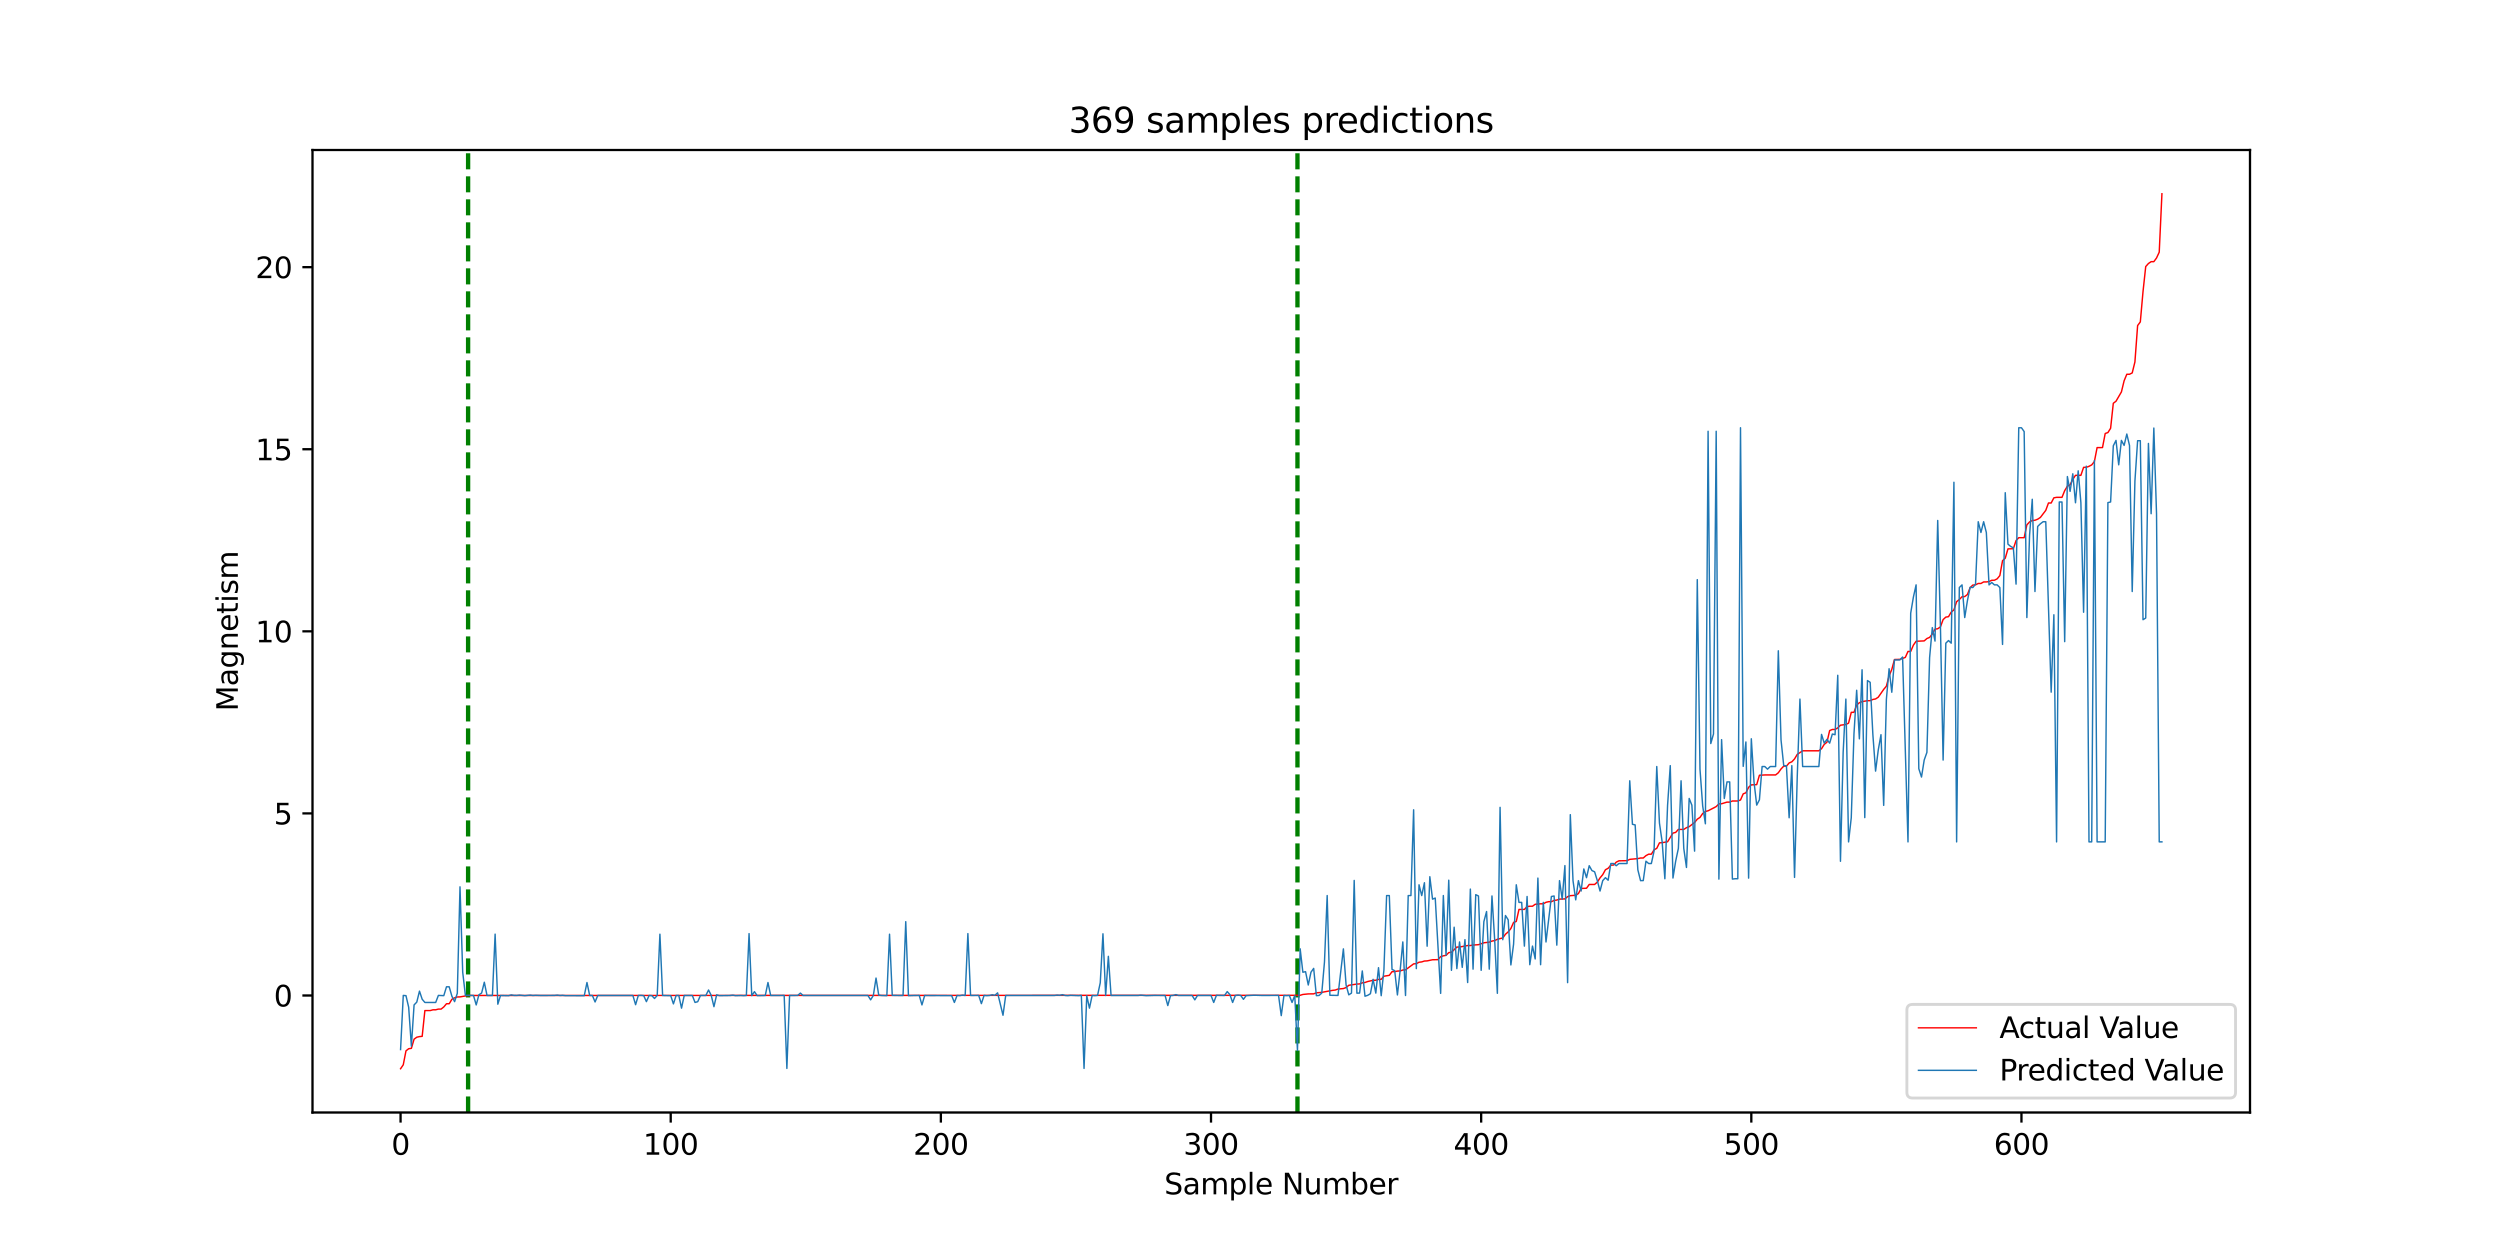<?xml version="1.0" encoding="utf-8" standalone="no"?>
<!DOCTYPE svg PUBLIC "-//W3C//DTD SVG 1.1//EN"
  "http://www.w3.org/Graphics/SVG/1.1/DTD/svg11.dtd">
<svg xmlns:xlink="http://www.w3.org/1999/xlink" width="864pt" height="432pt" viewBox="0 0 864 432" xmlns="http://www.w3.org/2000/svg" version="1.1">
 <defs>
  <style type="text/css">*{stroke-linejoin: round; stroke-linecap: butt}</style>
 </defs>
 <g id="figure_1">
  <g id="patch_1">
   <path d="M 0 432 
L 864 432 
L 864 0 
L 0 0 
z
" style="fill: #ffffff"/>
  </g>
  <g id="axes_1">
   <g id="patch_2">
    <path d="M 108 384.48 
L 777.6 384.48 
L 777.6 51.84 
L 108 51.84 
z
" style="fill: #ffffff"/>
   </g>
   <g id="matplotlib.axis_1">
    <g id="xtick_1">
     <g id="line2d_1">
      <defs>
       <path id="me2ca3b0ab3" d="M 0 0 
L 0 3.5 
" style="stroke: #000000; stroke-width: 0.8"/>
      </defs>
      <g>
       <use xlink:href="#me2ca3b0ab3" x="138.436" y="384.48" style="stroke: #000000; stroke-width: 0.8"/>
      </g>
     </g>
     <g id="text_1">
      <!-- 0 -->
      <g transform="translate(135.255 399.078) scale(0.1 -0.1)">
       <defs>
        <path id="DejaVuSans-30" d="M 2034 4250 
Q 1547 4250 1301 3770 
Q 1056 3291 1056 2328 
Q 1056 1369 1301 889 
Q 1547 409 2034 409 
Q 2525 409 2770 889 
Q 3016 1369 3016 2328 
Q 3016 3291 2770 3770 
Q 2525 4250 2034 4250 
z
M 2034 4750 
Q 2819 4750 3233 4129 
Q 3647 3509 3647 2328 
Q 3647 1150 3233 529 
Q 2819 -91 2034 -91 
Q 1250 -91 836 529 
Q 422 1150 422 2328 
Q 422 3509 836 4129 
Q 1250 4750 2034 4750 
z
" transform="scale(0.016)"/>
       </defs>
       <use xlink:href="#DejaVuSans-30"/>
      </g>
     </g>
    </g>
    <g id="xtick_2">
     <g id="line2d_2">
      <g>
       <use xlink:href="#me2ca3b0ab3" x="231.799" y="384.48" style="stroke: #000000; stroke-width: 0.8"/>
      </g>
     </g>
     <g id="text_2">
      <!-- 100 -->
      <g transform="translate(222.256 399.078) scale(0.1 -0.1)">
       <defs>
        <path id="DejaVuSans-31" d="M 794 531 
L 1825 531 
L 1825 4091 
L 703 3866 
L 703 4441 
L 1819 4666 
L 2450 4666 
L 2450 531 
L 3481 531 
L 3481 0 
L 794 0 
L 794 531 
z
" transform="scale(0.016)"/>
       </defs>
       <use xlink:href="#DejaVuSans-31"/>
       <use xlink:href="#DejaVuSans-30" x="63.623"/>
       <use xlink:href="#DejaVuSans-30" x="127.246"/>
      </g>
     </g>
    </g>
    <g id="xtick_3">
     <g id="line2d_3">
      <g>
       <use xlink:href="#me2ca3b0ab3" x="325.163" y="384.48" style="stroke: #000000; stroke-width: 0.8"/>
      </g>
     </g>
     <g id="text_3">
      <!-- 200 -->
      <g transform="translate(315.619 399.078) scale(0.1 -0.1)">
       <defs>
        <path id="DejaVuSans-32" d="M 1228 531 
L 3431 531 
L 3431 0 
L 469 0 
L 469 531 
Q 828 903 1448 1529 
Q 2069 2156 2228 2338 
Q 2531 2678 2651 2914 
Q 2772 3150 2772 3378 
Q 2772 3750 2511 3984 
Q 2250 4219 1831 4219 
Q 1534 4219 1204 4116 
Q 875 4013 500 3803 
L 500 4441 
Q 881 4594 1212 4672 
Q 1544 4750 1819 4750 
Q 2544 4750 2975 4387 
Q 3406 4025 3406 3419 
Q 3406 3131 3298 2873 
Q 3191 2616 2906 2266 
Q 2828 2175 2409 1742 
Q 1991 1309 1228 531 
z
" transform="scale(0.016)"/>
       </defs>
       <use xlink:href="#DejaVuSans-32"/>
       <use xlink:href="#DejaVuSans-30" x="63.623"/>
       <use xlink:href="#DejaVuSans-30" x="127.246"/>
      </g>
     </g>
    </g>
    <g id="xtick_4">
     <g id="line2d_4">
      <g>
       <use xlink:href="#me2ca3b0ab3" x="418.526" y="384.48" style="stroke: #000000; stroke-width: 0.8"/>
      </g>
     </g>
     <g id="text_4">
      <!-- 300 -->
      <g transform="translate(408.982 399.078) scale(0.1 -0.1)">
       <defs>
        <path id="DejaVuSans-33" d="M 2597 2516 
Q 3050 2419 3304 2112 
Q 3559 1806 3559 1356 
Q 3559 666 3084 287 
Q 2609 -91 1734 -91 
Q 1441 -91 1130 -33 
Q 819 25 488 141 
L 488 750 
Q 750 597 1062 519 
Q 1375 441 1716 441 
Q 2309 441 2620 675 
Q 2931 909 2931 1356 
Q 2931 1769 2642 2001 
Q 2353 2234 1838 2234 
L 1294 2234 
L 1294 2753 
L 1863 2753 
Q 2328 2753 2575 2939 
Q 2822 3125 2822 3475 
Q 2822 3834 2567 4026 
Q 2313 4219 1838 4219 
Q 1578 4219 1281 4162 
Q 984 4106 628 3988 
L 628 4550 
Q 988 4650 1302 4700 
Q 1616 4750 1894 4750 
Q 2613 4750 3031 4423 
Q 3450 4097 3450 3541 
Q 3450 3153 3228 2886 
Q 3006 2619 2597 2516 
z
" transform="scale(0.016)"/>
       </defs>
       <use xlink:href="#DejaVuSans-33"/>
       <use xlink:href="#DejaVuSans-30" x="63.623"/>
       <use xlink:href="#DejaVuSans-30" x="127.246"/>
      </g>
     </g>
    </g>
    <g id="xtick_5">
     <g id="line2d_5">
      <g>
       <use xlink:href="#me2ca3b0ab3" x="511.889" y="384.48" style="stroke: #000000; stroke-width: 0.8"/>
      </g>
     </g>
     <g id="text_5">
      <!-- 400 -->
      <g transform="translate(502.345 399.078) scale(0.1 -0.1)">
       <defs>
        <path id="DejaVuSans-34" d="M 2419 4116 
L 825 1625 
L 2419 1625 
L 2419 4116 
z
M 2253 4666 
L 3047 4666 
L 3047 1625 
L 3713 1625 
L 3713 1100 
L 3047 1100 
L 3047 0 
L 2419 0 
L 2419 1100 
L 313 1100 
L 313 1709 
L 2253 4666 
z
" transform="scale(0.016)"/>
       </defs>
       <use xlink:href="#DejaVuSans-34"/>
       <use xlink:href="#DejaVuSans-30" x="63.623"/>
       <use xlink:href="#DejaVuSans-30" x="127.246"/>
      </g>
     </g>
    </g>
    <g id="xtick_6">
     <g id="line2d_6">
      <g>
       <use xlink:href="#me2ca3b0ab3" x="605.252" y="384.48" style="stroke: #000000; stroke-width: 0.8"/>
      </g>
     </g>
     <g id="text_6">
      <!-- 500 -->
      <g transform="translate(595.708 399.078) scale(0.1 -0.1)">
       <defs>
        <path id="DejaVuSans-35" d="M 691 4666 
L 3169 4666 
L 3169 4134 
L 1269 4134 
L 1269 2991 
Q 1406 3038 1543 3061 
Q 1681 3084 1819 3084 
Q 2600 3084 3056 2656 
Q 3513 2228 3513 1497 
Q 3513 744 3044 326 
Q 2575 -91 1722 -91 
Q 1428 -91 1123 -41 
Q 819 9 494 109 
L 494 744 
Q 775 591 1075 516 
Q 1375 441 1709 441 
Q 2250 441 2565 725 
Q 2881 1009 2881 1497 
Q 2881 1984 2565 2268 
Q 2250 2553 1709 2553 
Q 1456 2553 1204 2497 
Q 953 2441 691 2322 
L 691 4666 
z
" transform="scale(0.016)"/>
       </defs>
       <use xlink:href="#DejaVuSans-35"/>
       <use xlink:href="#DejaVuSans-30" x="63.623"/>
       <use xlink:href="#DejaVuSans-30" x="127.246"/>
      </g>
     </g>
    </g>
    <g id="xtick_7">
     <g id="line2d_7">
      <g>
       <use xlink:href="#me2ca3b0ab3" x="698.615" y="384.48" style="stroke: #000000; stroke-width: 0.8"/>
      </g>
     </g>
     <g id="text_7">
      <!-- 600 -->
      <g transform="translate(689.071 399.078) scale(0.1 -0.1)">
       <defs>
        <path id="DejaVuSans-36" d="M 2113 2584 
Q 1688 2584 1439 2293 
Q 1191 2003 1191 1497 
Q 1191 994 1439 701 
Q 1688 409 2113 409 
Q 2538 409 2786 701 
Q 3034 994 3034 1497 
Q 3034 2003 2786 2293 
Q 2538 2584 2113 2584 
z
M 3366 4563 
L 3366 3988 
Q 3128 4100 2886 4159 
Q 2644 4219 2406 4219 
Q 1781 4219 1451 3797 
Q 1122 3375 1075 2522 
Q 1259 2794 1537 2939 
Q 1816 3084 2150 3084 
Q 2853 3084 3261 2657 
Q 3669 2231 3669 1497 
Q 3669 778 3244 343 
Q 2819 -91 2113 -91 
Q 1303 -91 875 529 
Q 447 1150 447 2328 
Q 447 3434 972 4092 
Q 1497 4750 2381 4750 
Q 2619 4750 2861 4703 
Q 3103 4656 3366 4563 
z
" transform="scale(0.016)"/>
       </defs>
       <use xlink:href="#DejaVuSans-36"/>
       <use xlink:href="#DejaVuSans-30" x="63.623"/>
       <use xlink:href="#DejaVuSans-30" x="127.246"/>
      </g>
     </g>
    </g>
    <g id="text_8">
     <!-- Sample Number -->
     <g transform="translate(402.377 412.757) scale(0.1 -0.1)">
      <defs>
       <path id="DejaVuSans-53" d="M 3425 4513 
L 3425 3897 
Q 3066 4069 2747 4153 
Q 2428 4238 2131 4238 
Q 1616 4238 1336 4038 
Q 1056 3838 1056 3469 
Q 1056 3159 1242 3001 
Q 1428 2844 1947 2747 
L 2328 2669 
Q 3034 2534 3370 2195 
Q 3706 1856 3706 1288 
Q 3706 609 3251 259 
Q 2797 -91 1919 -91 
Q 1588 -91 1214 -16 
Q 841 59 441 206 
L 441 856 
Q 825 641 1194 531 
Q 1563 422 1919 422 
Q 2459 422 2753 634 
Q 3047 847 3047 1241 
Q 3047 1584 2836 1778 
Q 2625 1972 2144 2069 
L 1759 2144 
Q 1053 2284 737 2584 
Q 422 2884 422 3419 
Q 422 4038 858 4394 
Q 1294 4750 2059 4750 
Q 2388 4750 2728 4690 
Q 3069 4631 3425 4513 
z
" transform="scale(0.016)"/>
       <path id="DejaVuSans-61" d="M 2194 1759 
Q 1497 1759 1228 1600 
Q 959 1441 959 1056 
Q 959 750 1161 570 
Q 1363 391 1709 391 
Q 2188 391 2477 730 
Q 2766 1069 2766 1631 
L 2766 1759 
L 2194 1759 
z
M 3341 1997 
L 3341 0 
L 2766 0 
L 2766 531 
Q 2569 213 2275 61 
Q 1981 -91 1556 -91 
Q 1019 -91 701 211 
Q 384 513 384 1019 
Q 384 1609 779 1909 
Q 1175 2209 1959 2209 
L 2766 2209 
L 2766 2266 
Q 2766 2663 2505 2880 
Q 2244 3097 1772 3097 
Q 1472 3097 1187 3025 
Q 903 2953 641 2809 
L 641 3341 
Q 956 3463 1253 3523 
Q 1550 3584 1831 3584 
Q 2591 3584 2966 3190 
Q 3341 2797 3341 1997 
z
" transform="scale(0.016)"/>
       <path id="DejaVuSans-6d" d="M 3328 2828 
Q 3544 3216 3844 3400 
Q 4144 3584 4550 3584 
Q 5097 3584 5394 3201 
Q 5691 2819 5691 2113 
L 5691 0 
L 5113 0 
L 5113 2094 
Q 5113 2597 4934 2840 
Q 4756 3084 4391 3084 
Q 3944 3084 3684 2787 
Q 3425 2491 3425 1978 
L 3425 0 
L 2847 0 
L 2847 2094 
Q 2847 2600 2669 2842 
Q 2491 3084 2119 3084 
Q 1678 3084 1418 2786 
Q 1159 2488 1159 1978 
L 1159 0 
L 581 0 
L 581 3500 
L 1159 3500 
L 1159 2956 
Q 1356 3278 1631 3431 
Q 1906 3584 2284 3584 
Q 2666 3584 2933 3390 
Q 3200 3197 3328 2828 
z
" transform="scale(0.016)"/>
       <path id="DejaVuSans-70" d="M 1159 525 
L 1159 -1331 
L 581 -1331 
L 581 3500 
L 1159 3500 
L 1159 2969 
Q 1341 3281 1617 3432 
Q 1894 3584 2278 3584 
Q 2916 3584 3314 3078 
Q 3713 2572 3713 1747 
Q 3713 922 3314 415 
Q 2916 -91 2278 -91 
Q 1894 -91 1617 61 
Q 1341 213 1159 525 
z
M 3116 1747 
Q 3116 2381 2855 2742 
Q 2594 3103 2138 3103 
Q 1681 3103 1420 2742 
Q 1159 2381 1159 1747 
Q 1159 1113 1420 752 
Q 1681 391 2138 391 
Q 2594 391 2855 752 
Q 3116 1113 3116 1747 
z
" transform="scale(0.016)"/>
       <path id="DejaVuSans-6c" d="M 603 4863 
L 1178 4863 
L 1178 0 
L 603 0 
L 603 4863 
z
" transform="scale(0.016)"/>
       <path id="DejaVuSans-65" d="M 3597 1894 
L 3597 1613 
L 953 1613 
Q 991 1019 1311 708 
Q 1631 397 2203 397 
Q 2534 397 2845 478 
Q 3156 559 3463 722 
L 3463 178 
Q 3153 47 2828 -22 
Q 2503 -91 2169 -91 
Q 1331 -91 842 396 
Q 353 884 353 1716 
Q 353 2575 817 3079 
Q 1281 3584 2069 3584 
Q 2775 3584 3186 3129 
Q 3597 2675 3597 1894 
z
M 3022 2063 
Q 3016 2534 2758 2815 
Q 2500 3097 2075 3097 
Q 1594 3097 1305 2825 
Q 1016 2553 972 2059 
L 3022 2063 
z
" transform="scale(0.016)"/>
       <path id="DejaVuSans-20" transform="scale(0.016)"/>
       <path id="DejaVuSans-4e" d="M 628 4666 
L 1478 4666 
L 3547 763 
L 3547 4666 
L 4159 4666 
L 4159 0 
L 3309 0 
L 1241 3903 
L 1241 0 
L 628 0 
L 628 4666 
z
" transform="scale(0.016)"/>
       <path id="DejaVuSans-75" d="M 544 1381 
L 544 3500 
L 1119 3500 
L 1119 1403 
Q 1119 906 1312 657 
Q 1506 409 1894 409 
Q 2359 409 2629 706 
Q 2900 1003 2900 1516 
L 2900 3500 
L 3475 3500 
L 3475 0 
L 2900 0 
L 2900 538 
Q 2691 219 2414 64 
Q 2138 -91 1772 -91 
Q 1169 -91 856 284 
Q 544 659 544 1381 
z
M 1991 3584 
L 1991 3584 
z
" transform="scale(0.016)"/>
       <path id="DejaVuSans-62" d="M 3116 1747 
Q 3116 2381 2855 2742 
Q 2594 3103 2138 3103 
Q 1681 3103 1420 2742 
Q 1159 2381 1159 1747 
Q 1159 1113 1420 752 
Q 1681 391 2138 391 
Q 2594 391 2855 752 
Q 3116 1113 3116 1747 
z
M 1159 2969 
Q 1341 3281 1617 3432 
Q 1894 3584 2278 3584 
Q 2916 3584 3314 3078 
Q 3713 2572 3713 1747 
Q 3713 922 3314 415 
Q 2916 -91 2278 -91 
Q 1894 -91 1617 61 
Q 1341 213 1159 525 
L 1159 0 
L 581 0 
L 581 4863 
L 1159 4863 
L 1159 2969 
z
" transform="scale(0.016)"/>
       <path id="DejaVuSans-72" d="M 2631 2963 
Q 2534 3019 2420 3045 
Q 2306 3072 2169 3072 
Q 1681 3072 1420 2755 
Q 1159 2438 1159 1844 
L 1159 0 
L 581 0 
L 581 3500 
L 1159 3500 
L 1159 2956 
Q 1341 3275 1631 3429 
Q 1922 3584 2338 3584 
Q 2397 3584 2469 3576 
Q 2541 3569 2628 3553 
L 2631 2963 
z
" transform="scale(0.016)"/>
      </defs>
      <use xlink:href="#DejaVuSans-53"/>
      <use xlink:href="#DejaVuSans-61" x="63.477"/>
      <use xlink:href="#DejaVuSans-6d" x="124.756"/>
      <use xlink:href="#DejaVuSans-70" x="222.168"/>
      <use xlink:href="#DejaVuSans-6c" x="285.645"/>
      <use xlink:href="#DejaVuSans-65" x="313.428"/>
      <use xlink:href="#DejaVuSans-20" x="374.951"/>
      <use xlink:href="#DejaVuSans-4e" x="406.738"/>
      <use xlink:href="#DejaVuSans-75" x="481.543"/>
      <use xlink:href="#DejaVuSans-6d" x="544.922"/>
      <use xlink:href="#DejaVuSans-62" x="642.334"/>
      <use xlink:href="#DejaVuSans-65" x="705.811"/>
      <use xlink:href="#DejaVuSans-72" x="767.334"/>
     </g>
    </g>
   </g>
   <g id="matplotlib.axis_2">
    <g id="ytick_1">
     <g id="line2d_8">
      <defs>
       <path id="m7ec28aa26c" d="M 0 0 
L -3.5 0 
" style="stroke: #000000; stroke-width: 0.8"/>
      </defs>
      <g>
       <use xlink:href="#m7ec28aa26c" x="108" y="344.038" style="stroke: #000000; stroke-width: 0.8"/>
      </g>
     </g>
     <g id="text_9">
      <!-- 0 -->
      <g transform="translate(94.638 347.838) scale(0.1 -0.1)">
       <use xlink:href="#DejaVuSans-30"/>
      </g>
     </g>
    </g>
    <g id="ytick_2">
     <g id="line2d_9">
      <g>
       <use xlink:href="#m7ec28aa26c" x="108" y="281.112" style="stroke: #000000; stroke-width: 0.8"/>
      </g>
     </g>
     <g id="text_10">
      <!-- 5 -->
      <g transform="translate(94.638 284.911) scale(0.1 -0.1)">
       <use xlink:href="#DejaVuSans-35"/>
      </g>
     </g>
    </g>
    <g id="ytick_3">
     <g id="line2d_10">
      <g>
       <use xlink:href="#m7ec28aa26c" x="108" y="218.185" style="stroke: #000000; stroke-width: 0.8"/>
      </g>
     </g>
     <g id="text_11">
      <!-- 10 -->
      <g transform="translate(88.275 221.984) scale(0.1 -0.1)">
       <use xlink:href="#DejaVuSans-31"/>
       <use xlink:href="#DejaVuSans-30" x="63.623"/>
      </g>
     </g>
    </g>
    <g id="ytick_4">
     <g id="line2d_11">
      <g>
       <use xlink:href="#m7ec28aa26c" x="108" y="155.259" style="stroke: #000000; stroke-width: 0.8"/>
      </g>
     </g>
     <g id="text_12">
      <!-- 15 -->
      <g transform="translate(88.275 159.058) scale(0.1 -0.1)">
       <use xlink:href="#DejaVuSans-31"/>
       <use xlink:href="#DejaVuSans-35" x="63.623"/>
      </g>
     </g>
    </g>
    <g id="ytick_5">
     <g id="line2d_12">
      <g>
       <use xlink:href="#m7ec28aa26c" x="108" y="92.332" style="stroke: #000000; stroke-width: 0.8"/>
      </g>
     </g>
     <g id="text_13">
      <!-- 20 -->
      <g transform="translate(88.275 96.131) scale(0.1 -0.1)">
       <use xlink:href="#DejaVuSans-32"/>
       <use xlink:href="#DejaVuSans-30" x="63.623"/>
      </g>
     </g>
    </g>
    <g id="text_14">
     <!-- Magnetism -->
     <g transform="translate(82.195 245.782) rotate(-90) scale(0.1 -0.1)">
      <defs>
       <path id="DejaVuSans-4d" d="M 628 4666 
L 1569 4666 
L 2759 1491 
L 3956 4666 
L 4897 4666 
L 4897 0 
L 4281 0 
L 4281 4097 
L 3078 897 
L 2444 897 
L 1241 4097 
L 1241 0 
L 628 0 
L 628 4666 
z
" transform="scale(0.016)"/>
       <path id="DejaVuSans-67" d="M 2906 1791 
Q 2906 2416 2648 2759 
Q 2391 3103 1925 3103 
Q 1463 3103 1205 2759 
Q 947 2416 947 1791 
Q 947 1169 1205 825 
Q 1463 481 1925 481 
Q 2391 481 2648 825 
Q 2906 1169 2906 1791 
z
M 3481 434 
Q 3481 -459 3084 -895 
Q 2688 -1331 1869 -1331 
Q 1566 -1331 1297 -1286 
Q 1028 -1241 775 -1147 
L 775 -588 
Q 1028 -725 1275 -790 
Q 1522 -856 1778 -856 
Q 2344 -856 2625 -561 
Q 2906 -266 2906 331 
L 2906 616 
Q 2728 306 2450 153 
Q 2172 0 1784 0 
Q 1141 0 747 490 
Q 353 981 353 1791 
Q 353 2603 747 3093 
Q 1141 3584 1784 3584 
Q 2172 3584 2450 3431 
Q 2728 3278 2906 2969 
L 2906 3500 
L 3481 3500 
L 3481 434 
z
" transform="scale(0.016)"/>
       <path id="DejaVuSans-6e" d="M 3513 2113 
L 3513 0 
L 2938 0 
L 2938 2094 
Q 2938 2591 2744 2837 
Q 2550 3084 2163 3084 
Q 1697 3084 1428 2787 
Q 1159 2491 1159 1978 
L 1159 0 
L 581 0 
L 581 3500 
L 1159 3500 
L 1159 2956 
Q 1366 3272 1645 3428 
Q 1925 3584 2291 3584 
Q 2894 3584 3203 3211 
Q 3513 2838 3513 2113 
z
" transform="scale(0.016)"/>
       <path id="DejaVuSans-74" d="M 1172 4494 
L 1172 3500 
L 2356 3500 
L 2356 3053 
L 1172 3053 
L 1172 1153 
Q 1172 725 1289 603 
Q 1406 481 1766 481 
L 2356 481 
L 2356 0 
L 1766 0 
Q 1100 0 847 248 
Q 594 497 594 1153 
L 594 3053 
L 172 3053 
L 172 3500 
L 594 3500 
L 594 4494 
L 1172 4494 
z
" transform="scale(0.016)"/>
       <path id="DejaVuSans-69" d="M 603 3500 
L 1178 3500 
L 1178 0 
L 603 0 
L 603 3500 
z
M 603 4863 
L 1178 4863 
L 1178 4134 
L 603 4134 
L 603 4863 
z
" transform="scale(0.016)"/>
       <path id="DejaVuSans-73" d="M 2834 3397 
L 2834 2853 
Q 2591 2978 2328 3040 
Q 2066 3103 1784 3103 
Q 1356 3103 1142 2972 
Q 928 2841 928 2578 
Q 928 2378 1081 2264 
Q 1234 2150 1697 2047 
L 1894 2003 
Q 2506 1872 2764 1633 
Q 3022 1394 3022 966 
Q 3022 478 2636 193 
Q 2250 -91 1575 -91 
Q 1294 -91 989 -36 
Q 684 19 347 128 
L 347 722 
Q 666 556 975 473 
Q 1284 391 1588 391 
Q 1994 391 2212 530 
Q 2431 669 2431 922 
Q 2431 1156 2273 1281 
Q 2116 1406 1581 1522 
L 1381 1569 
Q 847 1681 609 1914 
Q 372 2147 372 2553 
Q 372 3047 722 3315 
Q 1072 3584 1716 3584 
Q 2034 3584 2315 3537 
Q 2597 3491 2834 3397 
z
" transform="scale(0.016)"/>
      </defs>
      <use xlink:href="#DejaVuSans-4d"/>
      <use xlink:href="#DejaVuSans-61" x="86.279"/>
      <use xlink:href="#DejaVuSans-67" x="147.559"/>
      <use xlink:href="#DejaVuSans-6e" x="211.035"/>
      <use xlink:href="#DejaVuSans-65" x="274.414"/>
      <use xlink:href="#DejaVuSans-74" x="335.938"/>
      <use xlink:href="#DejaVuSans-69" x="375.146"/>
      <use xlink:href="#DejaVuSans-73" x="402.93"/>
      <use xlink:href="#DejaVuSans-6d" x="455.029"/>
     </g>
    </g>
   </g>
   <g id="line2d_13">
    <path d="M 161.777 384.48 
L 161.777 51.84 
" clip-path="url(#p1afde1df27)" style="fill: none; stroke-dasharray: 5.55,2.4; stroke-dashoffset: 0; stroke: #008000; stroke-width: 1.5"/>
   </g>
   <g id="line2d_14">
    <path d="M 448.402 384.48 
L 448.402 51.84 
" clip-path="url(#p1afde1df27)" style="fill: none; stroke-dasharray: 5.55,2.4; stroke-dashoffset: 0; stroke: #008000; stroke-width: 1.5"/>
   </g>
   <g id="line2d_15">
    <path d="M 138.436 369.36 
L 139.37 367.988 
L 140.304 363.181 
L 141.237 362.438 
L 142.171 362.312 
L 143.105 359.141 
L 144.038 358.461 
L 144.972 358.247 
L 145.905 358.159 
L 146.839 349.249 
L 148.706 349.249 
L 149.64 348.984 
L 150.574 348.984 
L 151.507 348.745 
L 152.441 348.745 
L 153.374 348.003 
L 154.308 346.895 
L 155.242 346.895 
L 156.175 345.347 
L 157.109 344.856 
L 158.043 344.554 
L 158.976 344.529 
L 161.777 344.038 
L 449.335 343.975 
L 450.269 343.686 
L 452.136 343.497 
L 454.004 343.472 
L 454.937 343.12 
L 456.804 342.956 
L 460.539 342.264 
L 461.473 342.163 
L 462.406 341.811 
L 464.274 341.647 
L 465.207 341.295 
L 466.141 340.514 
L 468.942 340.087 
L 469.875 340.049 
L 470.809 339.671 
L 471.743 339.545 
L 472.676 339.218 
L 474.543 338.79 
L 475.477 338.778 
L 476.411 338.476 
L 477.344 338.45 
L 478.278 337.381 
L 480.145 337.079 
L 481.079 335.808 
L 482.012 335.795 
L 482.946 335.606 
L 483.88 335.556 
L 484.813 335.241 
L 485.747 335.178 
L 488.548 333.114 
L 489.482 333.039 
L 490.415 332.548 
L 491.349 332.435 
L 492.282 332.133 
L 493.216 332.082 
L 495.083 331.692 
L 496.951 331.654 
L 497.884 330.622 
L 498.818 330.333 
L 499.751 330.169 
L 500.685 329.225 
L 501.619 329.1 
L 503.486 327.3 
L 504.42 327.3 
L 507.221 326.771 
L 508.154 326.771 
L 509.088 326.608 
L 510.955 326.482 
L 512.822 325.827 
L 514.69 325.613 
L 515.623 325.236 
L 516.557 325.06 
L 517.49 324.619 
L 519.358 324.141 
L 520.291 322.87 
L 521.225 322.064 
L 522.159 320.894 
L 523.092 318.78 
L 524.026 318.452 
L 524.96 314.299 
L 526.827 314.299 
L 527.76 313.318 
L 528.694 313.192 
L 529.628 313.192 
L 530.561 312.525 
L 532.429 312.349 
L 533.362 312.349 
L 534.296 311.833 
L 535.229 311.619 
L 536.163 311.619 
L 537.097 311.191 
L 538.03 311.065 
L 538.964 310.738 
L 540.831 310.662 
L 541.765 309.882 
L 542.698 309.542 
L 544.566 309.404 
L 545.499 308.812 
L 546.433 307.05 
L 548.3 306.975 
L 549.234 305.666 
L 551.101 305.666 
L 552.035 304.86 
L 552.968 303.4 
L 553.902 302.28 
L 554.836 300.581 
L 555.769 300.078 
L 556.703 298.995 
L 557.637 298.97 
L 558.57 297.963 
L 559.504 297.498 
L 562.305 297.447 
L 563.238 296.994 
L 566.039 296.73 
L 566.973 296.529 
L 567.907 296.529 
L 568.84 295.711 
L 569.774 295.207 
L 570.707 295.207 
L 571.641 293.71 
L 572.575 293.181 
L 573.508 291.281 
L 574.442 291.23 
L 576.309 290.916 
L 578.176 287.908 
L 579.11 287.681 
L 580.044 286.649 
L 581.911 286.649 
L 582.845 286.045 
L 583.778 285.693 
L 585.646 284.245 
L 586.579 283.113 
L 587.513 282.496 
L 588.446 281.15 
L 589.38 280.445 
L 590.314 280.206 
L 593.115 278.758 
L 594.048 277.827 
L 594.982 277.777 
L 596.849 277.21 
L 597.783 277.21 
L 598.716 276.82 
L 600.584 276.82 
L 601.517 276.48 
L 602.451 274.353 
L 603.384 273.988 
L 604.318 272.088 
L 605.252 271.257 
L 607.119 271.169 
L 608.053 267.922 
L 609.92 267.822 
L 613.654 267.822 
L 614.588 267.067 
L 615.522 265.758 
L 616.455 264.776 
L 617.389 264.776 
L 618.323 263.681 
L 619.256 263.278 
L 620.19 262.284 
L 621.123 260.724 
L 622.991 259.478 
L 628.593 259.478 
L 629.526 258.735 
L 630.46 257.25 
L 631.393 256.52 
L 632.327 252.48 
L 633.261 252.103 
L 634.194 252.103 
L 635.128 251.561 
L 636.062 250.63 
L 637.929 250.378 
L 638.862 249.913 
L 639.796 246.188 
L 640.73 246.188 
L 641.663 243.658 
L 642.597 242.865 
L 643.531 242.475 
L 645.398 242.16 
L 646.332 242.16 
L 647.265 241.732 
L 648.199 241.556 
L 649.132 240.939 
L 651 238.259 
L 651.933 237.139 
L 652.867 233.59 
L 653.801 231.362 
L 654.734 227.926 
L 656.601 227.876 
L 658.469 227.209 
L 659.402 225.145 
L 660.336 225.132 
L 661.27 222.955 
L 662.203 221.621 
L 665.004 221.495 
L 665.938 220.677 
L 666.871 220.287 
L 667.805 219.104 
L 668.739 217.443 
L 669.672 217.292 
L 670.606 216.662 
L 671.54 214.133 
L 672.473 213.277 
L 673.407 213.126 
L 674.34 211.54 
L 675.274 210.772 
L 676.208 207.928 
L 677.141 207.211 
L 678.075 206.229 
L 679.009 206.179 
L 679.942 205.461 
L 680.876 203.083 
L 681.809 202.202 
L 682.743 202.114 
L 683.677 201.648 
L 684.61 201.648 
L 685.544 201.119 
L 686.478 201.119 
L 687.411 200.994 
L 688.345 200.541 
L 689.279 200.528 
L 690.212 200.05 
L 691.146 198.917 
L 692.079 193.782 
L 693.013 192.914 
L 693.947 189.692 
L 695.814 189.629 
L 696.748 186.823 
L 697.681 185.828 
L 699.548 185.828 
L 700.482 181.398 
L 701.416 180.379 
L 702.349 179.888 
L 703.283 179.8 
L 704.217 179.435 
L 705.15 178.831 
L 707.018 176.377 
L 707.951 173.835 
L 708.885 173.835 
L 709.818 172.047 
L 710.752 171.884 
L 712.619 171.884 
L 713.553 169.581 
L 714.487 168.02 
L 715.42 167.567 
L 716.354 165.692 
L 717.287 164.27 
L 719.155 164.27 
L 720.088 161.513 
L 721.022 161.513 
L 721.956 161.161 
L 722.889 160.67 
L 723.823 159.512 
L 724.756 154.692 
L 726.624 154.68 
L 727.557 149.809 
L 728.491 149.495 
L 729.425 148.009 
L 730.358 139.376 
L 731.292 138.659 
L 733.159 135.449 
L 734.093 131.598 
L 735.026 129.345 
L 735.96 129.345 
L 736.894 128.88 
L 737.827 125.092 
L 738.761 112.519 
L 739.695 111.248 
L 740.628 100.764 
L 741.562 92.118 
L 742.495 91.073 
L 743.429 90.432 
L 744.363 90.432 
L 745.296 89.16 
L 746.23 87.147 
L 747.164 66.96 
L 747.164 66.96 
" clip-path="url(#p1afde1df27)" style="fill: none; stroke: #ff0000; stroke-width: 0.5; stroke-linecap: square"/>
   </g>
   <g id="line2d_16">
    <path d="M 138.436 362.733 
L 139.37 344.02 
L 140.304 344.097 
L 141.237 348.105 
L 142.171 361.545 
L 143.105 347.301 
L 144.038 346.333 
L 144.972 342.537 
L 145.905 345.341 
L 146.839 346.447 
L 150.574 346.447 
L 151.507 344.013 
L 153.374 344.097 
L 154.308 341.04 
L 155.242 341.04 
L 156.175 344.292 
L 157.109 346.166 
L 158.043 343.286 
L 158.976 306.5 
L 159.91 336 
L 160.844 344.019 
L 161.777 343.973 
L 163.644 344.038 
L 164.578 347.301 
L 165.512 343.796 
L 166.445 343.2 
L 167.379 339.466 
L 168.313 344.038 
L 170.18 344.038 
L 171.113 322.846 
L 172.047 347.044 
L 172.981 344.038 
L 175.782 344.097 
L 176.715 343.832 
L 177.649 344.013 
L 178.582 344.02 
L 179.516 343.912 
L 181.383 344.097 
L 183.251 343.912 
L 184.184 344.038 
L 185.118 343.973 
L 186.985 344.038 
L 191.653 344.013 
L 192.587 343.912 
L 193.521 344.038 
L 194.454 343.986 
L 195.388 344.089 
L 200.99 344.097 
L 201.923 344.097 
L 202.857 339.564 
L 203.791 344.038 
L 204.724 344.038 
L 205.658 346.274 
L 206.591 344.038 
L 218.729 344.038 
L 219.662 347.222 
L 220.596 344.038 
L 221.53 343.994 
L 222.463 344.086 
L 223.397 346.166 
L 224.33 344.038 
L 225.264 344.089 
L 226.198 345.075 
L 227.131 344.038 
L 228.065 322.866 
L 228.999 344.038 
L 231.799 344.097 
L 232.733 346.936 
L 233.667 344.038 
L 234.6 344.038 
L 235.534 348.41 
L 236.468 344.038 
L 239.268 344.038 
L 240.202 346.447 
L 241.136 346.186 
L 242.069 344.038 
L 243.937 344.038 
L 244.87 342.15 
L 245.804 344.013 
L 246.738 347.905 
L 247.671 343.814 
L 248.605 344.089 
L 252.339 344.038 
L 253.273 343.924 
L 254.207 344.097 
L 256.074 344.038 
L 257.007 344.097 
L 257.941 344.038 
L 258.875 322.665 
L 259.808 344.086 
L 260.742 342.724 
L 261.676 344.097 
L 264.477 344.038 
L 265.41 339.564 
L 266.344 344.038 
L 268.211 344.038 
L 271.012 344.012 
L 271.946 369.236 
L 272.879 344.038 
L 275.68 344.02 
L 276.614 343.215 
L 277.547 344.038 
L 281.282 344.038 
L 299.954 344.038 
L 300.888 345.542 
L 301.822 344.038 
L 302.755 338.027 
L 303.689 343.912 
L 304.623 344.038 
L 306.49 344.097 
L 307.424 322.866 
L 308.357 343.994 
L 311.158 344.038 
L 312.092 344.038 
L 313.025 318.54 
L 313.959 344.097 
L 315.826 344.038 
L 317.693 344.012 
L 318.627 347.294 
L 319.561 344.038 
L 328.897 344.097 
L 329.831 346.447 
L 330.764 344.038 
L 331.698 344.097 
L 332.632 343.913 
L 333.565 344.038 
L 334.499 322.665 
L 335.432 344.038 
L 338.233 344.013 
L 339.167 346.854 
L 340.101 344.013 
L 341.034 344.097 
L 341.968 344.038 
L 342.902 343.796 
L 343.835 343.986 
L 344.769 343.133 
L 346.636 350.869 
L 347.57 344.038 
L 364.375 344.038 
L 365.309 343.913 
L 366.242 343.986 
L 367.176 343.756 
L 368.11 344.038 
L 369.043 344.097 
L 369.977 343.986 
L 372.778 344.097 
L 373.711 343.994 
L 374.645 369.236 
L 375.579 344.097 
L 376.512 348.41 
L 377.446 344.038 
L 378.379 344.097 
L 379.313 344.013 
L 380.247 339.652 
L 381.18 322.73 
L 382.114 344.038 
L 383.048 330.512 
L 383.981 344.038 
L 393.318 344.038 
L 394.251 343.925 
L 396.118 344.097 
L 398.919 344.013 
L 402.654 344.038 
L 403.588 347.52 
L 404.521 344.097 
L 405.455 344.02 
L 406.388 343.738 
L 407.322 344.038 
L 411.99 344.038 
L 412.924 345.542 
L 413.857 344.038 
L 418.526 344.038 
L 419.459 346.447 
L 420.393 343.986 
L 423.194 344.038 
L 424.127 342.703 
L 425.061 343.735 
L 425.995 346.447 
L 426.928 344.038 
L 427.862 343.912 
L 428.796 344.038 
L 429.729 345.358 
L 430.663 344.097 
L 433.464 343.949 
L 436.265 344.038 
L 441.866 344.013 
L 442.8 350.992 
L 443.734 344.038 
L 444.667 344.097 
L 445.601 344.038 
L 446.535 346.447 
L 447.468 344.038 
L 448.402 363.03 
L 449.335 327.915 
L 450.269 336 
L 451.203 335.812 
L 452.136 340.413 
L 453.07 336 
L 454.004 334.678 
L 454.937 344.097 
L 455.871 344.029 
L 456.804 343.212 
L 457.738 332.471 
L 458.672 309.508 
L 459.605 343.968 
L 462.406 344.019 
L 464.274 327.941 
L 465.207 340.389 
L 466.141 343.812 
L 467.074 343.212 
L 468.008 304.285 
L 468.942 343.228 
L 469.875 343.212 
L 470.809 335.569 
L 471.743 344.292 
L 472.676 343.987 
L 473.61 343.436 
L 474.543 338.467 
L 475.477 343.212 
L 476.411 334.44 
L 477.344 344.107 
L 478.278 335.275 
L 479.212 309.508 
L 480.145 309.508 
L 481.079 335.002 
L 482.012 335.477 
L 482.946 343.846 
L 483.88 335.477 
L 484.813 325.54 
L 485.747 344.038 
L 486.681 309.508 
L 487.614 309.508 
L 488.548 279.875 
L 489.482 334.744 
L 490.415 305.792 
L 491.349 309.508 
L 492.282 305.079 
L 493.216 326.998 
L 494.15 302.999 
L 495.083 310.746 
L 496.017 310.371 
L 497.884 343.3 
L 498.818 309.508 
L 499.751 330.162 
L 500.685 304.203 
L 501.619 335.338 
L 502.552 320.45 
L 503.486 334.744 
L 504.42 325.54 
L 505.353 334.313 
L 506.287 324.749 
L 507.221 339.558 
L 508.154 307.277 
L 509.088 334.928 
L 510.021 309.199 
L 510.955 309.654 
L 511.889 335.338 
L 512.822 318.519 
L 513.756 315.028 
L 514.69 334.928 
L 515.623 309.654 
L 516.557 324.749 
L 517.49 343.278 
L 518.424 279.027 
L 519.358 324.749 
L 520.291 316.405 
L 521.225 317.88 
L 522.159 333.476 
L 523.092 326.3 
L 524.026 305.792 
L 524.96 311.87 
L 525.893 311.87 
L 526.827 326.971 
L 527.76 309.831 
L 528.694 333.39 
L 529.628 326.971 
L 530.561 331.407 
L 531.495 303.48 
L 532.429 333.39 
L 533.362 311.87 
L 534.296 325.54 
L 536.163 309.831 
L 537.097 309.654 
L 538.03 326.633 
L 538.964 304.354 
L 539.898 310.746 
L 540.831 299.157 
L 541.765 339.593 
L 542.698 281.556 
L 543.632 304.354 
L 544.566 310.985 
L 545.499 304.354 
L 546.433 307.937 
L 547.367 300.315 
L 548.3 303.324 
L 549.234 299.191 
L 550.168 300.858 
L 551.101 301.303 
L 552.035 304.354 
L 552.968 307.937 
L 553.902 304.354 
L 554.836 303.324 
L 555.769 304.203 
L 556.703 298.433 
L 557.637 298.433 
L 558.57 299.191 
L 559.504 298.433 
L 562.305 298.433 
L 563.238 269.851 
L 564.172 284.875 
L 565.106 285.088 
L 566.039 300.61 
L 566.973 304.354 
L 567.907 304.332 
L 568.84 297.632 
L 569.774 298.433 
L 570.707 298.433 
L 571.641 294.139 
L 572.575 264.92 
L 573.508 284.478 
L 574.442 290.953 
L 575.376 303.692 
L 576.309 278.356 
L 577.243 264.614 
L 578.176 303.435 
L 579.11 297.632 
L 580.044 293.201 
L 580.977 269.851 
L 581.911 293.201 
L 582.845 299.79 
L 583.778 275.947 
L 584.712 278.279 
L 585.646 294.143 
L 586.579 200.332 
L 587.513 265.819 
L 588.446 278.545 
L 589.38 284.693 
L 590.314 149.056 
L 591.247 256.965 
L 592.181 253.672 
L 593.115 149.056 
L 594.048 303.81 
L 594.982 255.631 
L 595.915 275.947 
L 596.849 270.221 
L 597.783 270.221 
L 598.716 303.81 
L 599.65 303.692 
L 600.584 303.692 
L 601.517 147.835 
L 602.451 264.842 
L 603.384 256.434 
L 604.318 303.469 
L 605.252 255.33 
L 606.185 270.221 
L 607.119 278.239 
L 608.053 276.411 
L 608.986 264.92 
L 609.92 264.92 
L 610.854 265.819 
L 611.787 264.92 
L 613.654 264.92 
L 614.588 224.922 
L 615.522 255.696 
L 616.455 264.588 
L 617.389 264.642 
L 618.323 282.61 
L 619.256 264.614 
L 620.19 303.219 
L 621.123 268.579 
L 622.057 241.617 
L 622.991 264.92 
L 628.593 264.92 
L 629.526 253.815 
L 630.46 256.831 
L 631.393 255.513 
L 632.327 256.831 
L 633.261 253.672 
L 634.194 253.917 
L 635.128 233.391 
L 636.062 297.653 
L 636.995 260.028 
L 637.929 241.617 
L 638.862 290.953 
L 639.796 282.61 
L 640.73 253.658 
L 641.663 238.564 
L 642.597 255.33 
L 643.531 231.487 
L 644.464 282.559 
L 645.398 235.204 
L 646.332 235.809 
L 647.265 253.917 
L 648.199 266.486 
L 649.132 259.166 
L 650.066 253.917 
L 651 278.328 
L 651.933 241.688 
L 652.867 231.119 
L 653.801 239.234 
L 654.734 228.069 
L 656.601 228.069 
L 657.535 227.063 
L 659.402 290.953 
L 660.336 211.912 
L 661.27 206.352 
L 662.203 202.137 
L 663.137 265.667 
L 664.07 268.544 
L 665.004 262.665 
L 665.938 260.028 
L 666.871 227.281 
L 667.805 216.911 
L 668.739 221.551 
L 669.672 179.884 
L 670.606 216.069 
L 671.54 262.665 
L 672.473 222.283 
L 673.407 221.367 
L 674.34 222.283 
L 675.274 166.678 
L 676.208 290.953 
L 677.141 203.051 
L 678.075 202.137 
L 679.009 213.418 
L 679.942 207.575 
L 680.876 202.976 
L 681.809 203.051 
L 682.743 201.88 
L 683.677 180.315 
L 684.61 184.025 
L 685.544 180.315 
L 686.478 184.025 
L 687.411 202.137 
L 688.345 201.302 
L 689.279 202.137 
L 690.212 202.137 
L 691.146 203.051 
L 692.079 222.705 
L 693.013 170.29 
L 693.947 188.06 
L 694.88 188.835 
L 695.814 189.341 
L 696.748 201.863 
L 697.681 147.835 
L 698.615 147.835 
L 699.548 149.155 
L 700.482 213.418 
L 701.416 184.999 
L 702.349 172.554 
L 703.283 204.424 
L 704.217 181.939 
L 705.15 181.035 
L 706.084 180.314 
L 707.018 180.314 
L 708.885 239.2 
L 709.818 212.476 
L 710.752 290.953 
L 711.686 173.485 
L 712.619 173.485 
L 713.553 221.743 
L 714.487 164.705 
L 715.42 169.811 
L 716.354 163.754 
L 717.287 173.749 
L 718.221 162.731 
L 719.155 173.749 
L 720.088 211.581 
L 721.022 161.116 
L 721.956 290.953 
L 722.889 290.953 
L 723.823 159.175 
L 724.756 290.953 
L 727.557 290.953 
L 728.491 173.7 
L 729.425 173.485 
L 730.358 154.068 
L 731.292 152.206 
L 732.226 160.635 
L 733.159 152.206 
L 734.093 153.934 
L 735.026 150.008 
L 735.96 153.978 
L 736.894 204.424 
L 737.827 166.275 
L 738.761 152.306 
L 739.695 152.306 
L 740.628 214.163 
L 741.562 213.603 
L 742.495 153.262 
L 743.429 177.532 
L 744.363 147.945 
L 745.296 177.532 
L 746.23 290.953 
L 747.164 290.953 
L 747.164 290.953 
" clip-path="url(#p1afde1df27)" style="fill: none; stroke: #1f77b4; stroke-width: 0.5; stroke-linecap: square"/>
   </g>
   <g id="patch_3">
    <path d="M 108 384.48 
L 108 51.84 
" style="fill: none; stroke: #000000; stroke-width: 0.8; stroke-linejoin: miter; stroke-linecap: square"/>
   </g>
   <g id="patch_4">
    <path d="M 777.6 384.48 
L 777.6 51.84 
" style="fill: none; stroke: #000000; stroke-width: 0.8; stroke-linejoin: miter; stroke-linecap: square"/>
   </g>
   <g id="patch_5">
    <path d="M 108 384.48 
L 777.6 384.48 
" style="fill: none; stroke: #000000; stroke-width: 0.8; stroke-linejoin: miter; stroke-linecap: square"/>
   </g>
   <g id="patch_6">
    <path d="M 108 51.84 
L 777.6 51.84 
" style="fill: none; stroke: #000000; stroke-width: 0.8; stroke-linejoin: miter; stroke-linecap: square"/>
   </g>
   <g id="text_15">
    <!-- 369 samples predictions -->
    <g transform="translate(369.368 45.84) scale(0.12 -0.12)">
     <defs>
      <path id="DejaVuSans-39" d="M 703 97 
L 703 672 
Q 941 559 1184 500 
Q 1428 441 1663 441 
Q 2288 441 2617 861 
Q 2947 1281 2994 2138 
Q 2813 1869 2534 1725 
Q 2256 1581 1919 1581 
Q 1219 1581 811 2004 
Q 403 2428 403 3163 
Q 403 3881 828 4315 
Q 1253 4750 1959 4750 
Q 2769 4750 3195 4129 
Q 3622 3509 3622 2328 
Q 3622 1225 3098 567 
Q 2575 -91 1691 -91 
Q 1453 -91 1209 -44 
Q 966 3 703 97 
z
M 1959 2075 
Q 2384 2075 2632 2365 
Q 2881 2656 2881 3163 
Q 2881 3666 2632 3958 
Q 2384 4250 1959 4250 
Q 1534 4250 1286 3958 
Q 1038 3666 1038 3163 
Q 1038 2656 1286 2365 
Q 1534 2075 1959 2075 
z
" transform="scale(0.016)"/>
      <path id="DejaVuSans-64" d="M 2906 2969 
L 2906 4863 
L 3481 4863 
L 3481 0 
L 2906 0 
L 2906 525 
Q 2725 213 2448 61 
Q 2172 -91 1784 -91 
Q 1150 -91 751 415 
Q 353 922 353 1747 
Q 353 2572 751 3078 
Q 1150 3584 1784 3584 
Q 2172 3584 2448 3432 
Q 2725 3281 2906 2969 
z
M 947 1747 
Q 947 1113 1208 752 
Q 1469 391 1925 391 
Q 2381 391 2643 752 
Q 2906 1113 2906 1747 
Q 2906 2381 2643 2742 
Q 2381 3103 1925 3103 
Q 1469 3103 1208 2742 
Q 947 2381 947 1747 
z
" transform="scale(0.016)"/>
      <path id="DejaVuSans-63" d="M 3122 3366 
L 3122 2828 
Q 2878 2963 2633 3030 
Q 2388 3097 2138 3097 
Q 1578 3097 1268 2742 
Q 959 2388 959 1747 
Q 959 1106 1268 751 
Q 1578 397 2138 397 
Q 2388 397 2633 464 
Q 2878 531 3122 666 
L 3122 134 
Q 2881 22 2623 -34 
Q 2366 -91 2075 -91 
Q 1284 -91 818 406 
Q 353 903 353 1747 
Q 353 2603 823 3093 
Q 1294 3584 2113 3584 
Q 2378 3584 2631 3529 
Q 2884 3475 3122 3366 
z
" transform="scale(0.016)"/>
      <path id="DejaVuSans-6f" d="M 1959 3097 
Q 1497 3097 1228 2736 
Q 959 2375 959 1747 
Q 959 1119 1226 758 
Q 1494 397 1959 397 
Q 2419 397 2687 759 
Q 2956 1122 2956 1747 
Q 2956 2369 2687 2733 
Q 2419 3097 1959 3097 
z
M 1959 3584 
Q 2709 3584 3137 3096 
Q 3566 2609 3566 1747 
Q 3566 888 3137 398 
Q 2709 -91 1959 -91 
Q 1206 -91 779 398 
Q 353 888 353 1747 
Q 353 2609 779 3096 
Q 1206 3584 1959 3584 
z
" transform="scale(0.016)"/>
     </defs>
     <use xlink:href="#DejaVuSans-33"/>
     <use xlink:href="#DejaVuSans-36" x="63.623"/>
     <use xlink:href="#DejaVuSans-39" x="127.246"/>
     <use xlink:href="#DejaVuSans-20" x="190.869"/>
     <use xlink:href="#DejaVuSans-73" x="222.656"/>
     <use xlink:href="#DejaVuSans-61" x="274.756"/>
     <use xlink:href="#DejaVuSans-6d" x="336.035"/>
     <use xlink:href="#DejaVuSans-70" x="433.447"/>
     <use xlink:href="#DejaVuSans-6c" x="496.924"/>
     <use xlink:href="#DejaVuSans-65" x="524.707"/>
     <use xlink:href="#DejaVuSans-73" x="586.23"/>
     <use xlink:href="#DejaVuSans-20" x="638.33"/>
     <use xlink:href="#DejaVuSans-70" x="670.117"/>
     <use xlink:href="#DejaVuSans-72" x="733.594"/>
     <use xlink:href="#DejaVuSans-65" x="772.457"/>
     <use xlink:href="#DejaVuSans-64" x="833.98"/>
     <use xlink:href="#DejaVuSans-69" x="897.457"/>
     <use xlink:href="#DejaVuSans-63" x="925.24"/>
     <use xlink:href="#DejaVuSans-74" x="980.221"/>
     <use xlink:href="#DejaVuSans-69" x="1019.43"/>
     <use xlink:href="#DejaVuSans-6f" x="1047.213"/>
     <use xlink:href="#DejaVuSans-6e" x="1108.395"/>
     <use xlink:href="#DejaVuSans-73" x="1171.773"/>
    </g>
   </g>
   <g id="legend_1">
    <g id="patch_7">
     <path d="M 661.019 379.48 
L 770.6 379.48 
Q 772.6 379.48 772.6 377.48 
L 772.6 349.124 
Q 772.6 347.124 770.6 347.124 
L 661.019 347.124 
Q 659.019 347.124 659.019 349.124 
L 659.019 377.48 
Q 659.019 379.48 661.019 379.48 
z
" style="fill: #ffffff; opacity: 0.8; stroke: #cccccc; stroke-linejoin: miter"/>
    </g>
    <g id="line2d_17">
     <path d="M 663.019 355.222 
L 673.019 355.222 
L 683.019 355.222 
" style="fill: none; stroke: #ff0000; stroke-width: 0.5; stroke-linecap: square"/>
    </g>
    <g id="text_16">
     <!-- Actual Value -->
     <g transform="translate(691.019 358.722) scale(0.1 -0.1)">
      <defs>
       <path id="DejaVuSans-41" d="M 2188 4044 
L 1331 1722 
L 3047 1722 
L 2188 4044 
z
M 1831 4666 
L 2547 4666 
L 4325 0 
L 3669 0 
L 3244 1197 
L 1141 1197 
L 716 0 
L 50 0 
L 1831 4666 
z
" transform="scale(0.016)"/>
       <path id="DejaVuSans-56" d="M 1831 0 
L 50 4666 
L 709 4666 
L 2188 738 
L 3669 4666 
L 4325 4666 
L 2547 0 
L 1831 0 
z
" transform="scale(0.016)"/>
      </defs>
      <use xlink:href="#DejaVuSans-41"/>
      <use xlink:href="#DejaVuSans-63" x="66.658"/>
      <use xlink:href="#DejaVuSans-74" x="121.639"/>
      <use xlink:href="#DejaVuSans-75" x="160.848"/>
      <use xlink:href="#DejaVuSans-61" x="224.227"/>
      <use xlink:href="#DejaVuSans-6c" x="285.506"/>
      <use xlink:href="#DejaVuSans-20" x="313.289"/>
      <use xlink:href="#DejaVuSans-56" x="345.076"/>
      <use xlink:href="#DejaVuSans-61" x="405.734"/>
      <use xlink:href="#DejaVuSans-6c" x="467.014"/>
      <use xlink:href="#DejaVuSans-75" x="494.797"/>
      <use xlink:href="#DejaVuSans-65" x="558.176"/>
     </g>
    </g>
    <g id="line2d_18">
     <path d="M 663.019 369.9 
L 673.019 369.9 
L 683.019 369.9 
" style="fill: none; stroke: #1f77b4; stroke-width: 0.5; stroke-linecap: square"/>
    </g>
    <g id="text_17">
     <!-- Predicted Value -->
     <g transform="translate(691.019 373.4) scale(0.1 -0.1)">
      <defs>
       <path id="DejaVuSans-50" d="M 1259 4147 
L 1259 2394 
L 2053 2394 
Q 2494 2394 2734 2622 
Q 2975 2850 2975 3272 
Q 2975 3691 2734 3919 
Q 2494 4147 2053 4147 
L 1259 4147 
z
M 628 4666 
L 2053 4666 
Q 2838 4666 3239 4311 
Q 3641 3956 3641 3272 
Q 3641 2581 3239 2228 
Q 2838 1875 2053 1875 
L 1259 1875 
L 1259 0 
L 628 0 
L 628 4666 
z
" transform="scale(0.016)"/>
      </defs>
      <use xlink:href="#DejaVuSans-50"/>
      <use xlink:href="#DejaVuSans-72" x="58.553"/>
      <use xlink:href="#DejaVuSans-65" x="97.416"/>
      <use xlink:href="#DejaVuSans-64" x="158.939"/>
      <use xlink:href="#DejaVuSans-69" x="222.416"/>
      <use xlink:href="#DejaVuSans-63" x="250.199"/>
      <use xlink:href="#DejaVuSans-74" x="305.18"/>
      <use xlink:href="#DejaVuSans-65" x="344.389"/>
      <use xlink:href="#DejaVuSans-64" x="405.912"/>
      <use xlink:href="#DejaVuSans-20" x="469.389"/>
      <use xlink:href="#DejaVuSans-56" x="501.176"/>
      <use xlink:href="#DejaVuSans-61" x="561.834"/>
      <use xlink:href="#DejaVuSans-6c" x="623.113"/>
      <use xlink:href="#DejaVuSans-75" x="650.896"/>
      <use xlink:href="#DejaVuSans-65" x="714.275"/>
     </g>
    </g>
   </g>
  </g>
 </g>
 <defs>
  <clipPath id="p1afde1df27">
   <rect x="108" y="51.84" width="669.6" height="332.64"/>
  </clipPath>
 </defs>
</svg>
